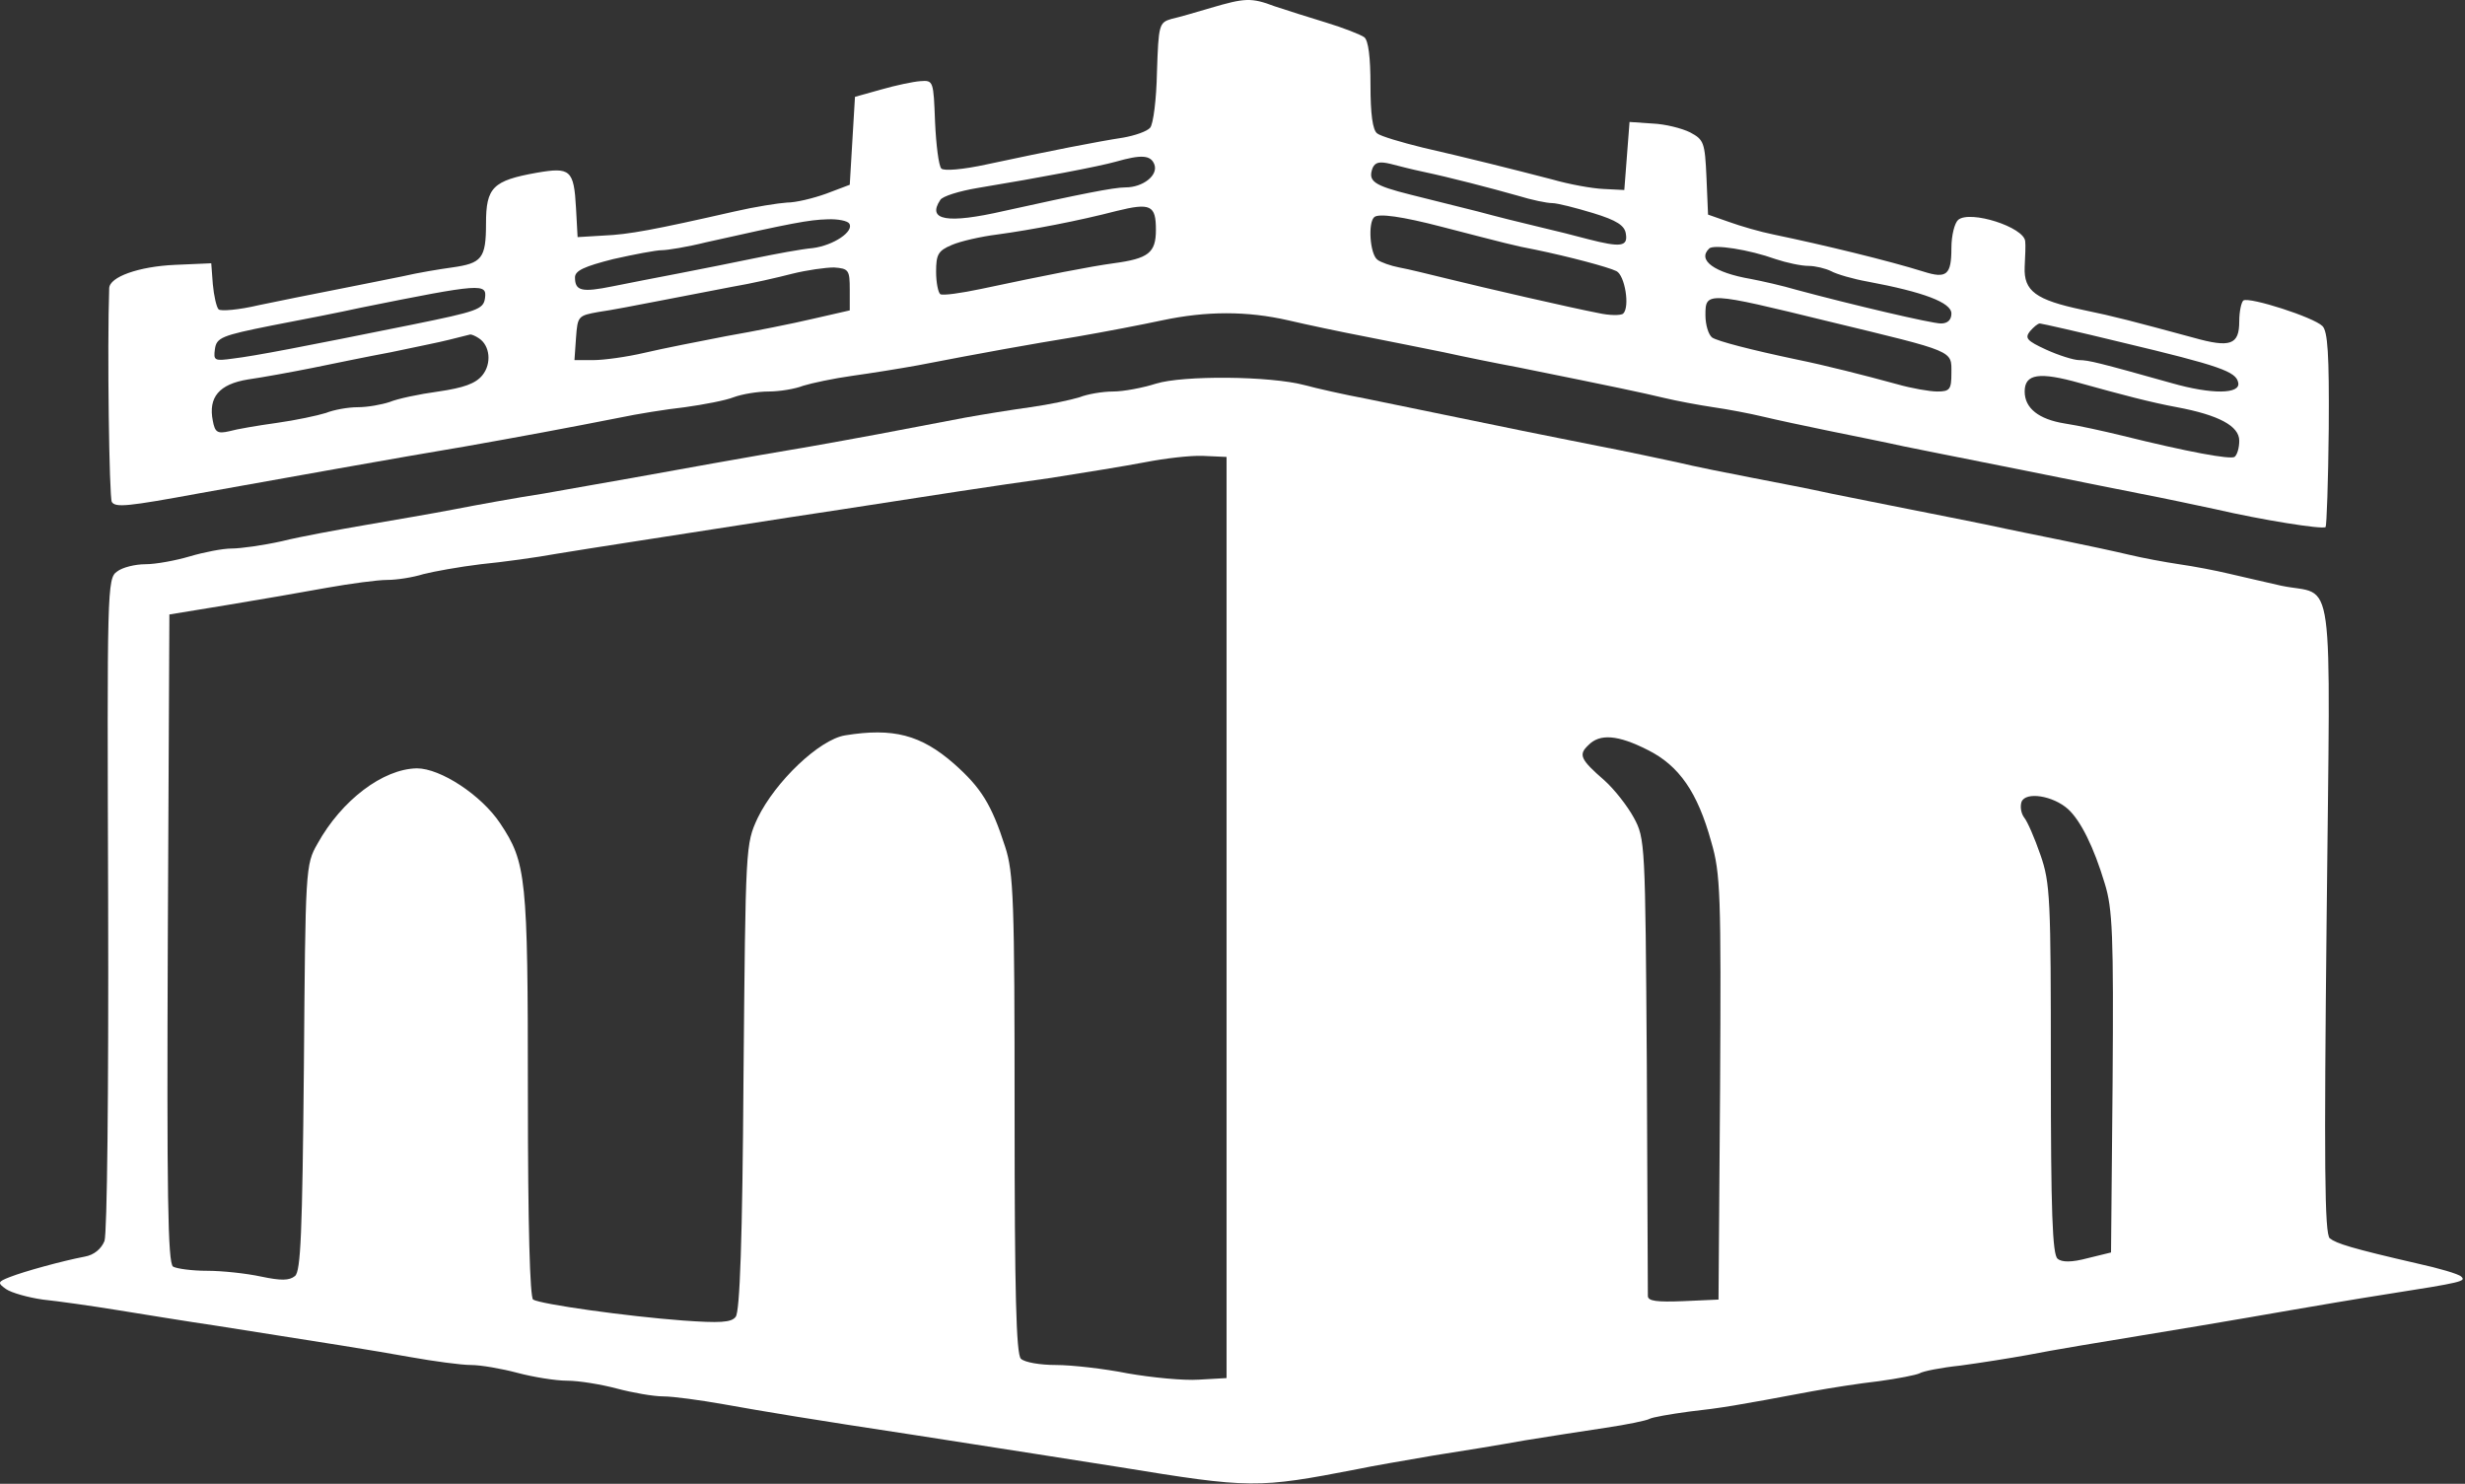 <svg width="628" height="378" viewBox="0 0 628 378" fill="none" xmlns="http://www.w3.org/2000/svg">
<rect x="0" y="0" width="628" height="378" fill="#333333" stroke="none"/>
<path d="M308.487 2.006C304.887 3.072 300.353 4.406 298.487 4.806C295.287 5.739 295.153 6.272 294.753 18.405C294.62 25.339 293.82 31.605 293.02 32.539C292.22 33.472 289.153 34.539 286.087 35.072C279.953 36.005 267.553 38.406 251.42 41.872C245.287 43.206 240.487 43.605 239.82 42.939C239.153 42.272 238.487 36.939 238.22 31.072C237.82 20.672 237.82 20.405 234.487 20.672C232.62 20.805 228.22 21.739 224.487 22.805L217.82 24.672L217.153 35.872L216.487 47.072L210.487 49.339C207.153 50.539 202.753 51.605 200.487 51.605C198.353 51.739 192.353 52.672 187.153 53.872C166.62 58.539 160.22 59.739 153.82 60.005L147.153 60.406L146.753 53.072C146.22 43.206 145.287 42.539 136.753 44.005C125.553 46.005 123.82 47.739 123.82 56.939C123.82 65.872 122.753 67.072 115.153 68.139C112.22 68.539 106.487 69.472 102.487 70.406C98.487 71.206 90.62 72.805 85.153 73.872C79.687 74.939 71.02 76.672 65.953 77.739C60.887 78.939 56.22 79.339 55.687 78.805C55.153 78.272 54.487 75.339 54.22 72.406L53.82 67.072L44.62 67.472C35.42 67.872 27.82 70.539 27.82 73.472C27.287 88.406 27.82 126.806 28.487 127.872C29.42 129.339 32.353 129.072 51.153 125.606C71.287 122.006 101.687 116.539 118.487 113.739C132.087 111.339 145.02 108.939 157.82 106.406C162.22 105.472 169.687 104.272 174.487 103.739C179.287 103.072 184.887 102.006 186.887 101.206C189.02 100.406 193.02 99.739 195.82 99.739C198.62 99.739 202.62 99.072 204.62 98.272C206.753 97.606 212.353 96.406 217.153 95.739C221.953 95.072 229.42 93.872 233.82 93.072C250.353 89.872 262.22 87.739 274.487 85.739C281.42 84.539 291.153 82.672 296.087 81.606C307.42 79.206 317.687 79.206 328.22 81.606C332.753 82.672 341.553 84.539 347.82 85.739C354.087 86.939 363.02 88.805 367.82 89.739C372.62 90.805 381.153 92.539 386.887 93.606C412.62 98.805 418.22 100.006 423.82 101.339C427.153 102.139 432.887 103.206 436.487 103.739C440.22 104.272 445.82 105.339 449.153 106.139C452.487 106.939 459.953 108.539 465.82 109.739C471.687 110.939 480.353 112.672 485.153 113.739C489.953 114.672 498.887 116.539 505.153 117.739C511.42 118.939 520.353 120.806 525.153 121.739C529.953 122.672 538.887 124.539 545.153 125.739C551.42 126.939 560.087 128.806 564.487 129.739C575.953 132.406 591.687 134.939 592.487 134.272C592.753 133.872 593.153 122.672 593.287 109.206C593.42 90.139 593.02 84.406 591.687 83.072C589.42 80.805 573.153 75.606 571.553 76.539C571.02 76.939 570.487 79.339 570.487 81.872C570.487 87.872 568.22 88.672 558.753 86.005C543.42 81.872 539.02 80.672 530.62 78.939C518.62 76.406 515.553 74.139 515.82 68.005C515.953 65.339 516.087 62.406 515.953 61.472C515.687 57.872 501.953 53.472 498.887 56.005C497.953 56.806 497.153 60.005 497.153 63.206C497.153 70.005 495.953 71.072 490.087 69.206C481.153 66.406 464.62 62.406 451.82 59.739C448.487 59.072 443.42 57.605 440.487 56.539L435.153 54.672L434.753 45.206C434.353 36.272 434.087 35.605 430.62 33.739C428.487 32.672 424.22 31.605 421.02 31.472L415.153 31.072L414.487 39.739L413.82 48.406L408.487 48.139C405.553 48.005 399.687 46.939 395.553 45.739C384.753 42.939 374.087 40.272 362.487 37.605C357.02 36.272 351.687 34.672 350.887 34.005C349.687 33.206 349.153 28.939 349.153 21.739C349.153 14.539 348.62 10.272 347.553 9.472C346.62 8.806 342.22 7.072 337.82 5.739C333.42 4.406 327.553 2.539 324.753 1.606C318.753 -0.661 317.153 -0.528 308.487 2.006ZM294.087 41.872C295.153 44.672 291.153 47.739 286.753 47.739C283.687 47.739 275.153 49.472 255.82 53.739C241.287 57.072 236.087 56.139 239.553 50.939C240.087 50.005 244.353 48.672 249.153 47.872C265.287 45.206 279.953 42.406 284.22 41.206C290.753 39.339 293.153 39.472 294.087 41.872ZM362.487 43.739C369.42 45.206 379.687 47.872 386.753 49.872C390.22 50.939 394.087 51.739 395.42 51.739C396.753 51.739 401.42 52.939 405.82 54.272C411.953 56.139 413.953 57.472 414.22 59.605C414.753 62.806 412.887 63.072 404.62 60.939C401.687 60.139 395.82 58.672 391.82 57.739C387.82 56.806 380.887 55.072 376.487 53.872C372.087 52.806 364.353 50.806 359.42 49.605C349.82 47.206 348.487 46.139 349.687 42.806C350.353 41.339 351.42 41.072 354.22 41.739C356.22 42.272 359.953 43.206 362.487 43.739ZM294.487 58.539C294.487 64.406 292.62 65.872 283.687 67.072C277.82 67.872 266.887 70.005 249.953 73.606C244.887 74.672 240.22 75.339 239.553 74.939C239.02 74.539 238.487 72.005 238.487 69.206C238.487 64.805 239.02 63.872 242.487 62.406C244.62 61.472 249.82 60.272 254.087 59.739C262.887 58.539 274.753 56.272 284.487 53.739C293.153 51.605 294.487 52.272 294.487 58.539ZM367.153 57.739C383.153 61.872 386.087 62.672 391.153 63.605C399.553 65.339 409.687 68.005 411.82 69.072C413.953 70.139 415.287 78.139 413.553 79.872C413.02 80.406 410.087 80.406 407.153 79.739C400.22 78.406 378.753 73.472 368.487 70.939C364.087 69.872 358.753 68.539 356.487 68.139C354.353 67.739 351.687 66.805 350.887 66.139C349.02 64.672 348.487 56.806 350.087 55.339C351.153 54.272 357.42 55.206 367.153 57.739ZM216.353 56.939C217.687 58.939 212.353 62.539 207.02 63.206C204.087 63.472 197.687 64.672 192.487 65.739C187.42 66.805 178.62 68.539 173.153 69.606C167.687 70.672 159.953 72.139 156.087 72.939C148.22 74.539 146.487 74.139 146.487 70.672C146.487 68.939 148.887 67.872 156.22 66.005C161.553 64.805 167.153 63.739 168.62 63.739C169.953 63.739 175.02 62.939 179.82 61.739C201.82 56.806 206.087 56.005 210.753 55.872C213.42 55.739 215.953 56.272 216.353 56.939ZM452.353 66.005C455.153 66.939 458.887 67.739 460.753 67.739C462.487 67.739 465.153 68.406 466.487 69.072C467.953 69.872 472.087 71.072 475.82 71.739C490.087 74.406 497.153 77.072 497.153 79.872C497.153 81.472 496.22 82.406 494.487 82.406C492.087 82.406 471.687 77.606 457.82 73.872C454.22 72.805 448.887 71.606 446.087 71.072C436.753 69.472 432.353 66.272 435.42 63.339C436.487 62.139 445.687 63.605 452.353 66.005ZM216.487 73.739V79.072L207.153 81.206C202.087 82.406 192.087 84.406 185.153 85.606C178.22 86.939 168.753 88.805 164.22 89.872C159.687 90.939 153.82 91.739 151.153 91.739H146.353L146.753 86.005C147.153 80.539 147.287 80.406 152.487 79.472C155.42 79.072 162.353 77.739 167.82 76.672C173.287 75.606 181.687 74.005 186.487 73.072C191.287 72.272 198.22 70.672 201.82 69.739C205.553 68.805 210.353 68.139 212.487 68.139C216.22 68.406 216.487 68.805 216.487 73.739ZM123.553 76.005C123.153 78.805 121.553 79.339 105.153 82.672C77.42 88.272 65.02 90.672 59.42 91.339C54.62 92.005 54.353 91.872 54.753 88.939C55.153 86.005 56.487 85.472 69.153 82.939C76.887 81.472 87.02 79.472 91.82 78.406C122.887 72.139 124.087 72.139 123.553 76.005ZM465.82 81.872C498.353 89.739 497.153 89.206 497.153 95.072C497.153 99.206 496.753 99.739 493.553 99.739C491.687 99.739 487.02 98.939 483.287 97.872C475.02 95.606 465.02 93.072 457.82 91.606C445.82 89.072 437.687 86.939 436.22 86.005C435.287 85.339 434.487 82.805 434.487 80.272C434.487 74.272 434.753 74.272 465.82 81.872ZM540.487 87.206C565.687 93.206 569.687 94.672 570.22 97.472C570.887 100.406 563.553 100.539 553.287 97.606C534.753 92.406 532.087 91.739 529.687 91.739C528.353 91.739 524.487 90.539 521.287 89.072C516.353 86.805 515.82 86.139 517.153 84.406C518.087 83.339 519.153 82.406 519.687 82.406C520.087 82.406 529.553 84.539 540.487 87.206ZM121.953 86.139C124.887 88.005 125.287 92.672 122.887 95.606C121.153 97.739 118.087 98.805 111.687 99.739C106.753 100.406 101.153 101.606 99.287 102.406C97.287 103.072 93.687 103.739 91.153 103.739C88.62 103.739 85.02 104.406 83.02 105.206C80.887 105.872 75.287 107.072 70.487 107.739C65.687 108.406 60.22 109.339 58.353 109.872C55.42 110.539 54.753 110.139 54.22 107.206C53.02 101.206 55.82 97.872 63.153 96.672C66.887 96.139 74.22 94.805 79.553 93.739C84.753 92.672 93.82 90.805 99.553 89.739C105.153 88.539 111.953 87.206 114.487 86.539C117.02 85.872 119.42 85.339 119.82 85.206C120.22 85.206 121.153 85.606 121.953 86.139ZM529.953 97.606C540.487 100.539 548.087 102.539 554.62 103.739C565.287 105.739 570.487 108.539 570.487 112.272C570.487 114.139 569.953 115.872 569.287 116.406C568.087 117.072 557.687 115.206 540.487 110.939C536.087 109.872 529.553 108.406 525.953 107.872C519.42 106.806 515.82 104.006 515.82 99.739C515.82 95.206 519.553 94.672 529.953 97.606Z" fill="white"/>
<path d="M294.487 97.739C291.153 98.806 286.22 99.739 283.553 99.739C280.887 99.739 277.02 100.406 275.02 101.206C272.887 101.872 267.287 103.072 262.487 103.739C257.687 104.406 250.22 105.606 245.82 106.406C227.153 110.006 218.487 111.606 206.487 113.739C189.02 116.672 173.02 119.606 161.153 121.739C155.687 122.672 145.42 124.539 138.487 125.739C131.553 126.806 121.287 128.672 115.82 129.739C110.353 130.806 100.087 132.539 93.153 133.739C86.22 134.939 76.62 136.672 71.82 137.872C67.02 138.939 61.287 139.739 59.02 139.739C56.753 139.739 51.953 140.672 48.353 141.739C44.753 142.806 39.687 143.739 37.02 143.739C34.487 143.739 31.153 144.539 29.82 145.606C27.287 147.339 27.287 150.139 27.553 230.139C27.687 279.206 27.287 314.139 26.62 316.139C25.82 318.139 23.953 319.739 21.553 320.139C15.953 321.206 6.22 323.872 2.487 325.339C-0.58 326.539 -0.713 326.806 1.553 328.406C2.887 329.339 7.153 330.539 10.887 331.072C14.753 331.472 23.287 332.672 29.82 333.739C36.487 334.806 47.82 336.672 55.153 337.739C83.953 342.272 94.22 343.872 104.62 345.739C110.62 346.806 117.553 347.739 119.953 347.739C122.487 347.739 127.82 348.672 131.82 349.739C135.82 350.806 141.553 351.739 144.487 351.739C147.42 351.739 153.153 352.672 157.153 353.739C161.153 354.806 166.487 355.739 169.02 355.739C171.42 355.739 178.353 356.672 184.353 357.739C194.753 359.606 206.753 361.606 233.153 365.606C258.22 369.472 273.953 372.006 285.153 373.739C318.62 379.206 320.353 379.206 345.82 374.272C349.553 373.472 358.22 372.006 365.153 370.806C372.087 369.739 382.62 368.006 388.487 366.939C394.353 366.006 403.553 364.539 409.02 363.739C414.487 362.939 419.553 361.872 420.22 361.472C420.887 361.072 425.42 360.272 430.353 359.606C438.62 358.672 441.953 358.139 461.82 354.406C466.22 353.606 473.82 352.406 478.62 351.872C483.553 351.206 488.22 350.272 489.02 349.872C489.82 349.339 494.487 348.406 499.553 347.872C504.487 347.206 512.087 346.006 516.487 345.206C524.087 343.739 530.62 342.672 560.487 337.739C567.82 336.539 578.353 334.672 583.82 333.739C589.287 332.806 600.087 330.939 607.82 329.739C627.42 326.672 628.353 326.406 627.02 325.206C626.353 324.539 621.287 323.072 615.82 321.872C599.02 318.006 595.287 316.806 593.553 315.472C592.22 314.406 592.087 296.272 592.753 233.739C593.687 142.272 595.02 152.139 581.153 149.206C577.153 148.272 571.153 146.939 567.82 146.139C564.487 145.339 558.887 144.272 555.153 143.739C551.553 143.206 545.82 142.139 542.487 141.339C539.153 140.539 531.687 138.939 525.82 137.739C519.953 136.539 511.287 134.806 506.487 133.739C501.687 132.806 492.753 130.939 486.487 129.739C480.22 128.539 471.287 126.672 466.487 125.739C461.687 124.672 452.753 122.939 446.487 121.739C440.22 120.539 431.553 118.806 427.153 117.739C422.753 116.806 414.087 114.939 407.82 113.739C401.553 112.539 392.62 110.672 387.82 109.739C379.42 108.006 369.687 106.006 348.22 101.606C342.487 100.539 335.42 98.939 332.487 98.139C323.553 95.739 301.287 95.606 294.487 97.739ZM312.487 233.739V351.072L305.42 351.472C301.553 351.739 293.42 350.939 287.287 349.872C281.287 348.672 273.02 347.739 269.02 347.739C265.02 347.739 261.02 347.072 260.087 346.139C258.887 344.939 258.487 329.206 258.487 283.872C258.487 229.339 258.22 222.272 256.087 215.739C252.62 204.939 249.953 200.672 243.02 194.539C234.62 187.206 227.553 185.339 215.287 187.339C208.753 188.406 197.553 199.072 193.02 208.406C189.953 215.072 189.953 215.206 189.42 274.406C189.153 315.872 188.487 334.272 187.42 335.472C186.353 336.939 183.287 337.072 173.953 336.406C159.687 335.339 137.82 332.272 135.82 331.072C135.02 330.539 134.487 312.672 134.487 278.539C134.487 223.339 134.087 219.739 127.42 209.739C122.62 202.539 112.22 195.739 106.22 195.739C97.553 195.872 87.02 203.872 80.887 214.939C77.82 220.272 77.82 221.206 77.42 272.006C77.02 314.272 76.62 323.872 75.153 325.072C73.687 326.272 71.553 326.272 66.487 325.206C62.753 324.406 56.62 323.739 52.753 323.739C48.887 323.739 45.02 323.206 44.087 322.672C42.753 321.739 42.487 304.139 42.753 239.072L43.153 156.539L57.82 154.139C65.953 152.806 77.42 150.806 83.287 149.739C89.287 148.672 96.22 147.739 98.62 147.739C101.153 147.739 105.287 147.072 107.82 146.272C110.353 145.606 117.02 144.406 122.487 143.739C127.953 143.206 136.753 142.006 141.82 141.072C151.553 139.472 166.487 137.206 187.82 133.872C194.753 132.806 206.487 130.939 213.82 129.872C238.753 126.006 252.487 123.872 267.82 121.739C276.22 120.406 287.02 118.672 291.82 117.739C296.62 116.806 303.153 116.006 306.487 116.139L312.487 116.406V233.739ZM419.82 191.072C427.82 195.072 432.487 201.872 435.953 214.406C438.353 222.539 438.487 227.872 438.22 277.206L437.82 331.072L428.887 331.472C422.087 331.739 419.82 331.472 419.82 330.139C419.82 329.206 419.687 302.539 419.553 271.072C419.153 214.939 419.153 213.606 416.22 208.272C414.62 205.339 411.287 201.072 408.753 198.806C402.62 193.472 402.087 192.272 404.62 189.872C407.553 186.806 412.22 187.206 419.82 191.072ZM526.887 206.139C530.087 209.072 533.42 215.739 536.22 225.072C538.22 231.472 538.487 238.272 538.22 275.739L537.82 319.072L531.82 320.539C527.82 321.606 525.287 321.606 524.22 320.672C522.887 319.739 522.487 308.406 522.487 272.406C522.487 228.939 522.353 224.939 519.82 217.739C518.353 213.472 516.487 209.206 515.687 208.272C514.887 207.206 514.62 205.472 515.02 204.272C516.087 201.606 523.02 202.672 526.887 206.139Z" fill="white"/>
</svg>
